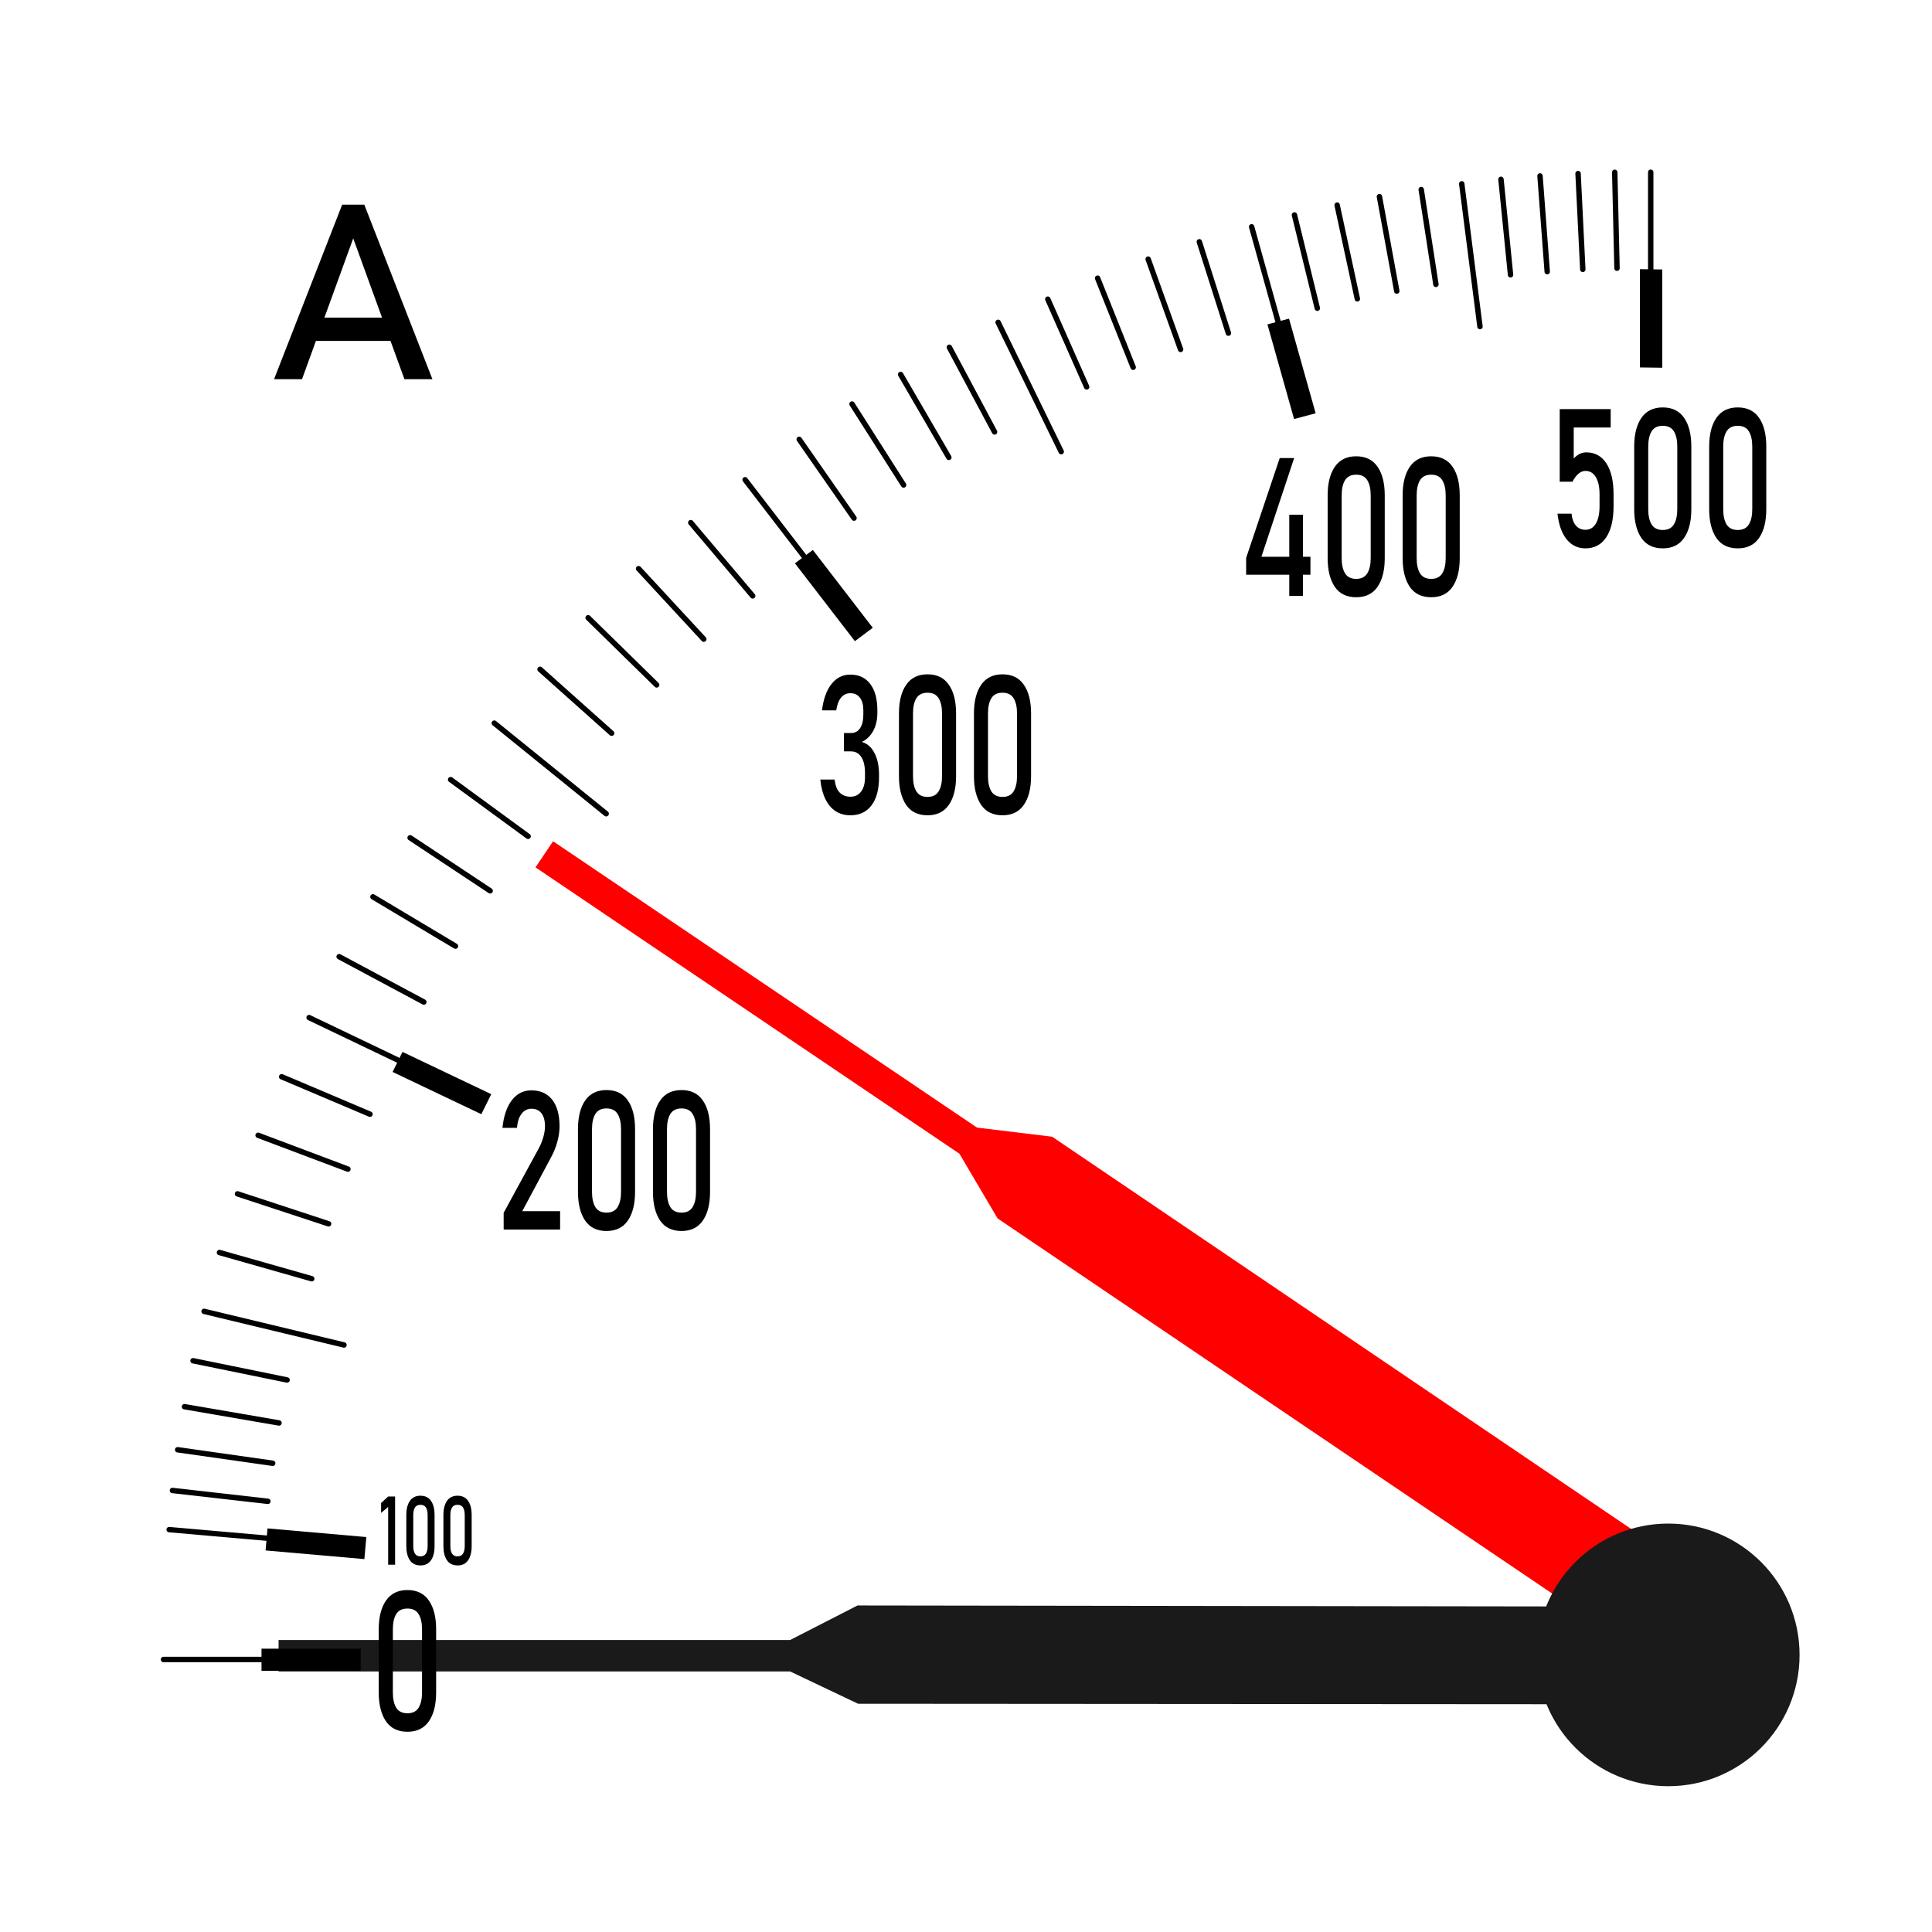 <svg xmlns="http://www.w3.org/2000/svg" id="svg1" width="300" height="300" version="1.1" viewBox="0 0 79.375 79.375">
  <g id="layer1" transform="translate(-65.352 -108.744)">
    <path id="needle" d="M76.797 176.122h21.018l2.767-1.418 33.361.046-.022 4.014-33.317-.023-2.789-1.326H76.797Z" style="fill:#1a1a1a;stroke-width:8.883;stroke-linecap:square"/>
  </g>
  <path id="rect43-5" d="M10.744 67.735h4.075v.909h-4.075z" style="fill:#000000;stroke:none;stroke-width:23.638;stroke-linecap:square"/>
  <path id="rect44-8" d="M16.428 61.595h4.075v.909h-4.075z" style="fill:#000000;stroke:none;stroke-width:23.638;stroke-linecap:square" transform="rotate(5.006)"/>
  <path id="rect45-4" d="M33.962 31.899h4.037v.918h-4.037z" style="fill:#000000;stroke:none;stroke-width:23.64;stroke-linecap:square" transform="matrix(.903 .43 -.443 .897 0 0)"/>
  <path id="rect46-0" d="M38.11-12.669h4.037v.918H38.11z" style="fill:#000000;stroke:none;stroke-width:23.64;stroke-linecap:square" transform="matrix(.61 .792 -.801 .599 0 0)"/>
  <path id="rect47-3" d="M26.259-47.456h4.037v.918h-4.037z" style="fill:#000000;stroke:none;stroke-width:23.64;stroke-linecap:square" transform="matrix(.271 .963 -.966 .257 0 0)"/>
  <path id="rect48-7" d="M10.115-68.293h4.037v.918h-4.037z" style="fill:#000000;stroke:none;stroke-width:23.64;stroke-linecap:square" transform="matrix(0 1 -1 -.014 0 0)"/>
  <path id="line1380-9-2" fill="none" stroke="#010101" stroke-linecap="round" stroke-linejoin="round" stroke-width=".016" d="M6.716 68.179h4.038" style="stroke-width:0.222;stroke-dasharray:none"/>
  <path id="line1436-0-5" fill="none" stroke="#010101" stroke-linecap="round" stroke-linejoin="round" stroke-width=".016" d="m6.95 62.843 4.026.353" style="stroke-width:0.22;stroke-dasharray:none"/>
  <path id="polyline1485-8-7" fill="none" stroke="#010101" stroke-linecap="round" stroke-linejoin="round" stroke-width=".016" d="m180.936 140.264.968.11-.968-.11" style="stroke-width:0.055;stroke-dasharray:none" transform="translate(-725.706 -506.834) scale(4.05)"/>
  <path id="polyline1486-8-6" fill="none" stroke="#010101" stroke-linecap="round" stroke-linejoin="round" stroke-width=".016" d="m180.989 139.851.964.137-.964-.137" style="stroke-width:0.055;stroke-dasharray:none" transform="translate(-725.706 -506.834) scale(4.05)"/>
  <path id="polyline1487-0-2" fill="none" stroke="#010101" stroke-linecap="round" stroke-linejoin="round" stroke-width=".016" d="m181.058 139.414.959.165-.959-.165" style="stroke-width:0.055;stroke-dasharray:none" transform="translate(-725.706 -506.834) scale(4.05)"/>
  <path id="polyline1488-8-1" fill="none" stroke="#010101" stroke-linecap="round" stroke-linejoin="round" stroke-width=".016" d="m181.145 138.948.954.195-.954-.195" style="stroke-width:0.055;stroke-dasharray:none" transform="translate(-725.706 -506.834) scale(4.05)"/>
  <path id="polyline1489-9-6" fill="none" stroke="#010101" stroke-linecap="round" stroke-linejoin="round" stroke-width=".016" d="m181.257 138.447 1.419.341-1.419-.341" style="stroke-width:0.055;stroke-dasharray:none" transform="translate(-725.706 -506.834) scale(4.05)"/>
  <path id="polyline1490-9-1" fill="none" stroke="#010101" stroke-linecap="round" stroke-linejoin="round" stroke-width=".016" d="m181.413 137.85.936.266-.936-.266" style="stroke-width:0.055;stroke-dasharray:none" transform="translate(-725.706 -506.834) scale(4.05)"/>
  <path id="polyline1491-2-1" fill="none" stroke="#010101" stroke-linecap="round" stroke-linejoin="round" stroke-width=".016" d="m181.596 137.255.924.304-.924-.304" style="stroke-width:0.055;stroke-dasharray:none" transform="translate(-725.706 -506.834) scale(4.05)"/>
  <path id="polyline1492-8-5" fill="none" stroke="#010101" stroke-linecap="round" stroke-linejoin="round" stroke-width=".016" d="m181.805 136.661.911.343-.911-.343" style="stroke-width:0.055;stroke-dasharray:none" transform="translate(-725.706 -506.834) scale(4.05)"/>
  <path id="polyline1493-8-7" fill="none" stroke="#010101" stroke-linecap="round" stroke-linejoin="round" stroke-width=".016" d="m182.044 136.067.896.38-.896-.38" style="stroke-width:0.055;stroke-dasharray:none" transform="translate(-725.706 -506.834) scale(4.05)"/>
  <path id="line1504-2-4" fill="none" stroke="#010101" stroke-linecap="round" stroke-linejoin="round" stroke-width=".016" d="m16.344 43.552-3.645-1.745" style="stroke-width:0.222;stroke-dasharray:none"/>
  <path id="polyline1591-4-8" fill="none" stroke="#010101" stroke-linecap="round" stroke-linejoin="round" stroke-width=".016" d="m182.627 134.849.859.46-.859-.46" style="stroke-width:0.055;stroke-dasharray:none" transform="translate(-725.706 -506.834) scale(4.05)"/>
  <path id="polyline1592-2-5" fill="none" stroke="#010101" stroke-linecap="round" stroke-linejoin="round" stroke-width=".016" d="m182.97 134.242.837.5-.837-.5" style="stroke-width:0.055;stroke-dasharray:none" transform="translate(-725.706 -506.834) scale(4.05)"/>
  <path id="path1593-9-6" fill="#010101" d="m16.876 34.436 3.289 2.18Z" style="stroke-width:1.553"/>
  <path id="polyline1593-1-4" fill="none" stroke="#010101" stroke-linecap="round" stroke-linejoin="round" stroke-width=".016" d="m183.347 133.643.812.538-.812-.538" style="stroke-width:0.055;stroke-dasharray:none" transform="translate(-725.706 -506.834) scale(4.05)"/>
  <path id="polyline1594-0-9" fill="none" stroke="#010101" stroke-linecap="round" stroke-linejoin="round" stroke-width=".016" d="m183.758 133.053.786.575-.786-.575" style="stroke-width:0.055;stroke-dasharray:none" transform="translate(-725.706 -506.834) scale(4.05)"/>
  <path id="polyline1595-6-8" fill="none" stroke="#010101" stroke-linecap="round" stroke-linejoin="round" stroke-width=".016" d="m184.201 132.48 1.135.919-1.135-.919" style="stroke-width:0.055;stroke-dasharray:none" transform="translate(-725.706 -506.834) scale(4.05)"/>
  <path id="polyline1596-9-4" fill="none" stroke="#010101" stroke-linecap="round" stroke-linejoin="round" stroke-width=".016" d="m184.665 131.934.726.648-.726-.648" style="stroke-width:0.055;stroke-dasharray:none" transform="translate(-725.706 -506.834) scale(4.05)"/>
  <path id="polyline1597-9-3" fill="none" stroke="#010101" stroke-linecap="round" stroke-linejoin="round" stroke-width=".016" d="m185.153 131.411.695.681-.695-.681" style="stroke-width:0.055;stroke-dasharray:none" transform="translate(-725.706 -506.834) scale(4.05)"/>
  <path id="polyline1598-4-2" fill="none" stroke="#010101" stroke-linecap="round" stroke-linejoin="round" stroke-width=".016" d="m185.665 130.913.661.715-.661-.715" style="stroke-width:0.055;stroke-dasharray:none" transform="translate(-725.706 -506.834) scale(4.05)"/>
  <path id="polyline1599-0-5" fill="none" stroke="#010101" stroke-linecap="round" stroke-linejoin="round" stroke-width=".016" d="m186.194 130.446.628.743-.628-.743" style="stroke-width:0.055;stroke-dasharray:none" transform="translate(-725.706 -506.834) scale(4.05)"/>
  <path id="line1610-1-3" fill="none" stroke="#010101" stroke-linecap="round" stroke-linejoin="round" stroke-width=".016" d="m33.075 22.913-2.463-3.203" style="stroke-width:0.222;stroke-dasharray:none"/>
  <path id="polyline1725-1-8" fill="none" stroke="#010101" stroke-linecap="round" stroke-linejoin="round" stroke-width=".016" d="m187.294 129.601.556.799-.556-.799" style="stroke-width:0.055;stroke-dasharray:none" transform="translate(-725.706 -506.834) scale(4.05)"/>
  <path id="polyline1726-9-3" fill="none" stroke="#010101" stroke-linecap="round" stroke-linejoin="round" stroke-width=".016" d="m187.83 129.243.523.821-.523-.821" style="stroke-width:0.055;stroke-dasharray:none" transform="translate(-725.706 -506.834) scale(4.05)"/>
  <path id="polyline1727-3-2" fill="none" stroke="#010101" stroke-linecap="round" stroke-linejoin="round" stroke-width=".016" d="m188.323 128.943.489.841-.489-.841" style="stroke-width:0.055;stroke-dasharray:none" transform="translate(-725.706 -506.834) scale(4.05)"/>
  <path id="polyline1728-8-7" fill="none" stroke="#010101" stroke-linecap="round" stroke-linejoin="round" stroke-width=".016" d="m188.817 128.667.459.859-.459-.859" style="stroke-width:0.055;stroke-dasharray:none" transform="translate(-725.706 -506.834) scale(4.05)"/>
  <path id="polyline1729-7-0" fill="none" stroke="#010101" stroke-linecap="round" stroke-linejoin="round" stroke-width=".016" d="m189.312 128.414.64 1.312-.64-1.312" style="stroke-width:0.055;stroke-dasharray:none" transform="translate(-725.706 -506.834) scale(4.05)"/>
  <path id="polyline1730-0-6" fill="none" stroke="#010101" stroke-linecap="round" stroke-linejoin="round" stroke-width=".016" d="m189.816 128.179.394.89-.394-.89" style="stroke-width:0.055;stroke-dasharray:none" transform="translate(-725.706 -506.834) scale(4.05)"/>
  <path id="polyline1731-9-8" fill="none" stroke="#010101" stroke-linecap="round" stroke-linejoin="round" stroke-width=".016" d="m190.321 127.966.361.904-.361-.904" style="stroke-width:0.055;stroke-dasharray:none" transform="translate(-725.706 -506.834) scale(4.05)"/>
  <path id="polyline1732-0-0" fill="none" stroke="#010101" stroke-linecap="round" stroke-linejoin="round" stroke-width=".016" d="m190.834 127.773.329.916-.329-.916" style="stroke-width:0.055;stroke-dasharray:none" transform="translate(-725.706 -506.834) scale(4.05)"/>
  <path id="polyline1733-4-1" fill="none" stroke="#010101" stroke-linecap="round" stroke-linejoin="round" stroke-width=".016" d="m191.353 127.597.295.927-.295-.927" style="stroke-width:0.055;stroke-dasharray:none" transform="translate(-725.706 -506.834) scale(4.05)"/>
  <path id="line1744-0-1" fill="none" stroke="#010101" stroke-linecap="round" stroke-linejoin="round" stroke-width=".016" d="m52.508 13.21-1.086-3.893" style="stroke-width:0.222;stroke-dasharray:none"/>
  <path id="polyline1845-7-9" fill="none" stroke="#010101" stroke-linecap="round" stroke-linejoin="round" stroke-width=".016" d="m192.318 127.325.232.946-.232-.946" style="stroke-width:0.055;stroke-dasharray:none" transform="translate(-725.706 -506.834) scale(4.05)"/>
  <path id="polyline1846-0-5" fill="none" stroke="#010101" stroke-linecap="round" stroke-linejoin="round" stroke-width=".016" d="m192.751 127.225.205.951-.205-.951" style="stroke-width:0.055;stroke-dasharray:none" transform="translate(-725.706 -506.834) scale(4.05)"/>
  <path id="polyline1847-3-3" fill="none" stroke="#010101" stroke-linecap="round" stroke-linejoin="round" stroke-width=".016" d="m193.18 127.139.176.958-.176-.958" style="stroke-width:0.055;stroke-dasharray:none" transform="translate(-725.706 -506.834) scale(4.05)"/>
  <path id="polyline1848-1-6" fill="none" stroke="#010101" stroke-linecap="round" stroke-linejoin="round" stroke-width=".016" d="m193.604 127.067.149.962-.149-.962" style="stroke-width:0.055;stroke-dasharray:none" transform="translate(-725.706 -506.834) scale(4.05)"/>
  <path id="polyline1849-4-3" fill="none" stroke="#010101" stroke-linecap="round" stroke-linejoin="round" stroke-width=".016" d="m194.015 127.009.185 1.448-.185-1.448" style="stroke-width:0.055;stroke-dasharray:none" transform="translate(-725.706 -506.834) scale(4.05)"/>
  <path id="polyline1850-5-1" fill="none" stroke="#010101" stroke-linecap="round" stroke-linejoin="round" stroke-width=".016" d="m194.413 126.963.097.969-.097-.969" style="stroke-width:0.055;stroke-dasharray:none" transform="translate(-725.706 -506.834) scale(4.05)"/>
  <path id="polyline1851-2-5" fill="none" stroke="#010101" stroke-linecap="round" stroke-linejoin="round" stroke-width=".016" d="m194.809 126.929.073.971-.073-.971" style="stroke-width:0.055;stroke-dasharray:none" transform="translate(-725.706 -506.834) scale(4.05)"/>
  <path id="polyline1852-4-3" fill="none" stroke="#010101" stroke-linecap="round" stroke-linejoin="round" stroke-width=".016" d="m195.195 126.905.048.972-.048-.972" style="stroke-width:0.055;stroke-dasharray:none" transform="translate(-725.706 -506.834) scale(4.05)"/>
  <path id="polyline1853-3-4" fill="none" stroke="#010101" stroke-linecap="round" stroke-linejoin="round" stroke-width=".016" d="m195.567 126.892.023.973-.023-.973" style="stroke-width:0.055;stroke-dasharray:none" transform="translate(-725.706 -506.834) scale(4.05)"/>
  <path id="line1864-9-0" fill="none" stroke="#010101" stroke-linecap="round" stroke-linejoin="round" stroke-width=".016" d="M67.819 11.118V7.076" style="stroke-width:0.222;stroke-dasharray:none"/>
  <path id="text2-3" d="M24.287 43.03v-.588L25.97 40.2q.146-.192.226-.398.083-.206.083-.388v-.007q0-.288-.17-.448-.169-.159-.48-.159-.292 0-.478.176-.183.172-.222.49v.004h-.7v-.003q.09-.624.454-.965.365-.345.939-.345.65 0 1.005.328.355.328.355.929v.003q0 .256-.106.537-.106.28-.295.535l-1.397 1.897h1.825v.644zm4.96.05q-.69 0-1.035-.369-.342-.371-.342-1.002v-2.192q0-.64.348-1.006.349-.364 1.029-.364.683 0 1.028.364.348.362.348 1.006v2.192q0 .64-.348 1.005-.345.365-1.028.365zm0-.644q.371 0 .534-.193.166-.195.166-.534v-2.192q0-.342-.166-.534-.163-.193-.534-.193-.372 0-.538.193-.162.192-.162.534v2.192q0 .339.162.534.166.193.538.193zm3.616.643q-.69 0-1.035-.368-.342-.371-.342-1.002v-2.192q0-.64.348-1.006.349-.364 1.029-.364.683 0 1.028.364.348.362.348 1.006v2.192q0 .64-.348 1.005-.345.365-1.028.365zm0-.643q.371 0 .534-.193.166-.195.166-.534v-2.192q0-.342-.166-.534-.163-.193-.534-.193-.372 0-.538.193-.162.192-.162.534v2.192q0 .339.162.534.166.193.538.193z" style="font-size:6.794px;stroke-width:23.638;stroke-linecap:square" transform="scale(.852 1.174)"/>
  <path id="text3-7" d="M19.052 52.371v2.386h-.335v-2.022l-.34.209v-.346l.34-.227zm1.222 2.411q-.341 0-.512-.182-.169-.184-.169-.496V53.02q0-.316.173-.497.172-.18.508-.18.338 0 .51.18.171.179.171.497v1.085q0 .317-.172.497-.17.181-.509.181zm0-.318q.184 0 .265-.096.082-.096.082-.264V53.02q0-.169-.082-.264-.08-.095-.265-.095-.183 0-.266.095-.08.095-.08.264v1.085q0 .168.08.264.083.096.266.096zm1.79.318q-.342 0-.513-.182-.169-.184-.169-.496V53.02q0-.316.173-.497.172-.18.508-.18.338 0 .51.18.171.179.171.497v1.085q0 .317-.172.497-.17.181-.509.181zm0-.318q.183 0 .264-.096.082-.096.082-.264V53.02q0-.169-.082-.264-.08-.095-.265-.095-.184 0-.266.095-.08.095-.08.264v1.085q0 .168.08.264.082.096.266.096z" style="font-size:3.361px;stroke-width:23.638;stroke-linecap:square" transform="scale(.852 1.174)"/>
  <path id="text5-0" d="M19.647 60.603q-.693 0-1.04-.37-.344-.374-.344-1.007v-2.204q0-.644.35-1.01.35-.368 1.034-.368.687 0 1.034.367.35.364.35 1.01v2.205q0 .643-.35 1.01-.347.367-1.034.367zm0-.647q.374 0 .537-.193.167-.197.167-.537v-2.204q0-.344-.167-.537-.163-.194-.537-.194-.373 0-.54.194-.163.193-.163.537v2.204q0 .34.163.537.167.193.54.193z" style="font-size:6.829px;stroke-width:23.638;stroke-linecap:square" transform="scale(.852 1.174)"/>
  <path id="text4-5" d="M41.004 28.531q-.408 0-.716-.146-.306-.149-.491-.428-.186-.278-.24-.676h.69q.047.311.246.457.2.143.511.143.335 0 .52-.18.187-.178.187-.503v-.146q0-.362-.176-.558-.176-.199-.498-.199h-.341v-.643h.341q.286 0 .438-.17.156-.169.156-.477v-.15q0-.285-.166-.44-.162-.156-.464-.156-.256 0-.435.146-.176.142-.242.454h-.687q.103-.597.458-.922.358-.329.906-.329.623 0 .965.329.342.328.342.925v.08q0 .362-.196.63-.196.266-.554.392.395.083.61.388.22.302.22.77v.079q0 .634-.362.982t-1.022.348zm3.722 0q-.69 0-1.035-.368-.342-.372-.342-1.002v-2.193q0-.64.349-1.005.348-.365 1.028-.365.683 0 1.028.365.349.362.349 1.005v2.193q0 .64-.349 1.005-.345.365-1.028.365zm0-.643q.372 0 .534-.193.166-.195.166-.534v-2.193q0-.341-.166-.534-.162-.192-.534-.192-.371 0-.537.192-.163.193-.163.534v2.193q0 .339.163.534.166.193.537.193zm3.616.643q-.69 0-1.035-.368-.342-.372-.342-1.002v-2.193q0-.64.349-1.005.348-.365 1.028-.365.683 0 1.028.365.349.362.349 1.005v2.193q0 .64-.349 1.005-.345.365-1.028.365zm0-.643q.372 0 .534-.193.166-.195.166-.534v-2.193q0-.341-.166-.534-.162-.192-.534-.192t-.537.192q-.163.193-.163.534v2.193q0 .339.163.534.165.193.537.193z" style="font-size:6.794px;stroke-width:23.638;stroke-linecap:square" transform="scale(.852 1.174)"/>
  <path id="text6-9" d="M60.09 20.112v-.587l1.619-3.494h.696l-1.579 3.454h2.365v.627zm2.08.743v-2.84h.66v2.84zm3.227.046q-.69 0-1.035-.368-.341-.372-.341-1.002v-2.193q0-.64.348-1.005.348-.365 1.028-.365.684 0 1.029.365.348.362.348 1.005v2.193q0 .64-.348 1.005-.345.365-1.029.365zm0-.643q.372 0 .534-.193.166-.195.166-.534v-2.193q0-.341-.166-.534-.162-.192-.534-.192-.371 0-.537.192-.163.193-.163.534v2.193q0 .339.163.534.166.193.537.193zm3.616.643q-.69 0-1.035-.368-.341-.372-.341-1.002v-2.193q0-.64.348-1.005.348-.365 1.028-.365.684 0 1.029.365.348.362.348 1.005v2.193q0 .64-.348 1.005-.345.365-1.029.365zm0-.643q.372 0 .534-.193.166-.195.166-.534v-2.193q0-.341-.166-.534-.162-.192-.534-.192-.371 0-.537.192-.163.193-.163.534v2.193q0 .339.163.534.166.193.537.193z" style="font-size:6.794px;stroke-width:23.638;stroke-linecap:square" transform="scale(.852 1.174)"/>
  <path id="text7-2" d="M76.451 19.19q-.55 0-.905-.315-.352-.318-.442-.895v-.004h.677v.004q.037.265.212.414.176.146.458.146.325 0 .501-.215.18-.22.18-.614v-.405q0-.395-.18-.61-.176-.216-.5-.216-.177 0-.34.1-.162.1-.284.278h-.617v-2.54h2.458v.643h-1.782v1.085q.126-.103.282-.16.156-.056.319-.056.63 0 .975.388.345.385.345 1.088v.405q0 .706-.355 1.095-.355.384-1.002.384zm3.729 0q-.69 0-1.035-.368-.342-.371-.342-1.002v-2.192q0-.64.349-1.006.348-.364 1.028-.364.683 0 1.028.364.349.362.349 1.006v2.192q0 .64-.349 1.005-.345.365-1.028.365zm0-.643q.371 0 .534-.193.166-.195.166-.534v-2.192q0-.342-.166-.535-.163-.192-.534-.192-.372 0-.537.192-.163.193-.163.535v2.192q0 .339.163.534.165.193.537.193zm3.616.643q-.69 0-1.035-.368-.342-.371-.342-1.002v-2.192q0-.64.348-1.006.349-.364 1.029-.364.683 0 1.028.364.348.362.348 1.006v2.192q0 .64-.348 1.005-.345.365-1.028.365zm0-.643q.371 0 .534-.193.166-.195.166-.534v-2.192q0-.342-.166-.535-.163-.192-.534-.192-.372 0-.538.192-.162.193-.162.535v2.192q0 .339.162.534.166.193.538.193z" style="font-size:6.794px;stroke-width:23.638;stroke-linecap:square" transform="scale(.852 1.174)"/>
  <path id="path3" d="m22.723 34.563 17.418 11.764 3.086.374 27.62 18.71-2.265 3.314-27.596-18.666-1.569-2.66L22 35.635Z" style="fill:#ff0000;stroke-width:8.883;stroke-linecap:square"/>
  <path id="text8-1" d="m10.942 16.028 2.72-7.378h.883l2.72 7.378h-1.117l-2.045-5.952-2.045 5.952zm1.253-1.619v-.984h3.882v.984z" style="font-size:10.392px;stroke-width:18.138;stroke-linecap:square;stroke-dasharray:none" transform="scale(1.029 .972)"/>
  <circle id="path2" cx="133.891" cy="176.734" r="5.395" style="fill:#1a1a1a;stroke:none;stroke-width:5.292;stroke-linecap:square;stroke-dasharray:none" transform="translate(-65.352 -108.744)"/>
<style>
        #needle {
  animation: amps 10s infinite alternate;
  transform-origin: right;
  transform-box: fill-box;
}
@keyframes amps {
  0%,20% {
    transform: rotate(0deg);
  }

  30% {
    transform: rotate(25deg);
  }

  40% {
    transform: rotate(30deg);
  }
  45% {
    transform: rotate(35deg);
  }

  55% {
    transform: rotate(50deg);
  }

  60% {
    transform: rotate(40deg);
  }

  100% {
    transform: rotate(25deg);
  }
}
    </style>
</svg>
